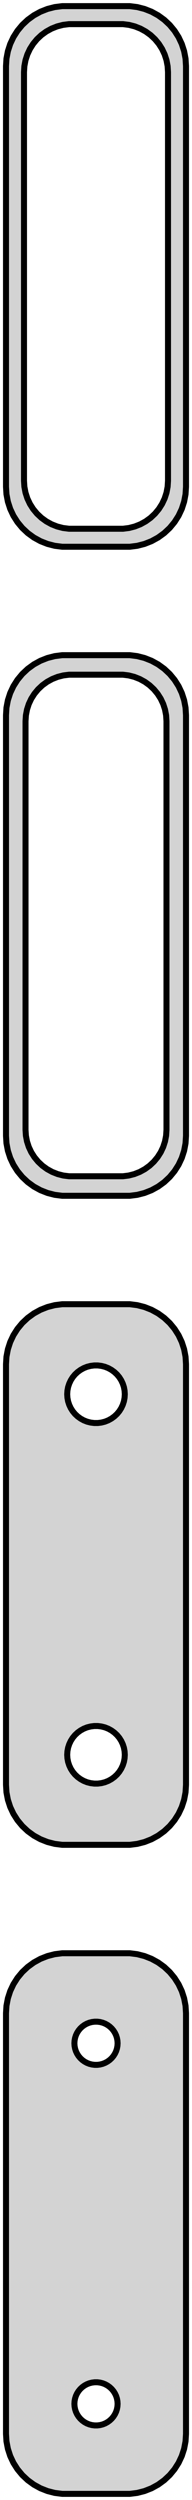 <?xml version="1.0" standalone="no"?>
<!DOCTYPE svg PUBLIC "-//W3C//DTD SVG 1.1//EN" "http://www.w3.org/Graphics/SVG/1.1/DTD/svg11.dtd">
<svg width="16mm" height="208mm" viewBox="-8 -347 16 208" xmlns="http://www.w3.org/2000/svg" version="1.1">
<title>OpenSCAD Model</title>
<path d="
M 3.437,-301.589 L 4.045,-301.745 L 4.629,-301.976 L 5.179,-302.278 L 5.687,-302.647 L 6.145,-303.077
 L 6.545,-303.561 L 6.882,-304.091 L 7.149,-304.659 L 7.343,-305.257 L 7.461,-305.873 L 7.5,-306.5
 L 7.5,-341.5 L 7.461,-342.127 L 7.343,-342.743 L 7.149,-343.341 L 6.882,-343.909 L 6.545,-344.439
 L 6.145,-344.923 L 5.687,-345.353 L 5.179,-345.722 L 4.629,-346.024 L 4.045,-346.255 L 3.437,-346.411
 L 2.814,-346.49 L -2.814,-346.49 L -3.437,-346.411 L -4.045,-346.255 L -4.629,-346.024 L -5.179,-345.722
 L -5.687,-345.353 L -6.145,-344.923 L -6.545,-344.439 L -6.882,-343.909 L -7.149,-343.341 L -7.343,-342.743
 L -7.461,-342.127 L -7.5,-341.5 L -7.5,-306.5 L -7.461,-305.873 L -7.343,-305.257 L -7.149,-304.659
 L -6.882,-304.091 L -6.545,-303.561 L -6.145,-303.077 L -5.687,-302.647 L -5.179,-302.278 L -4.629,-301.976
 L -4.045,-301.745 L -3.437,-301.589 L -2.814,-301.51 L 2.814,-301.51 z
M -2.251,-303.008 L -2.75,-303.071 L -3.236,-303.196 L -3.703,-303.381 L -4.143,-303.623 L -4.55,-303.918
 L -4.916,-304.262 L -5.236,-304.649 L -5.505,-305.073 L -5.719,-305.528 L -5.874,-306.005 L -5.968,-306.499
 L -6,-307 L -6,-341 L -5.968,-341.501 L -5.874,-341.995 L -5.719,-342.472 L -5.505,-342.927
 L -5.236,-343.351 L -4.916,-343.738 L -4.55,-344.082 L -4.143,-344.377 L -3.703,-344.619 L -3.236,-344.804
 L -2.75,-344.929 L -2.251,-344.992 L 2.251,-344.992 L 2.75,-344.929 L 3.236,-344.804 L 3.703,-344.619
 L 4.143,-344.377 L 4.55,-344.082 L 4.916,-343.738 L 5.236,-343.351 L 5.505,-342.927 L 5.719,-342.472
 L 5.874,-341.995 L 5.968,-341.501 L 6,-341 L 6,-307 L 5.968,-306.499 L 5.874,-306.005
 L 5.719,-305.528 L 5.505,-305.073 L 5.236,-304.649 L 4.916,-304.262 L 4.55,-303.918 L 4.143,-303.623
 L 3.703,-303.381 L 3.236,-303.196 L 2.75,-303.071 L 2.251,-303.008 z
M 3.437,-247.589 L 4.045,-247.745 L 4.629,-247.976 L 5.179,-248.278 L 5.687,-248.647 L 6.145,-249.077
 L 6.545,-249.561 L 6.882,-250.091 L 7.149,-250.659 L 7.343,-251.257 L 7.461,-251.873 L 7.5,-252.5
 L 7.5,-287.5 L 7.461,-288.127 L 7.343,-288.743 L 7.149,-289.341 L 6.882,-289.909 L 6.545,-290.439
 L 6.145,-290.923 L 5.687,-291.353 L 5.179,-291.722 L 4.629,-292.024 L 4.045,-292.255 L 3.437,-292.411
 L 2.814,-292.49 L -2.814,-292.49 L -3.437,-292.411 L -4.045,-292.255 L -4.629,-292.024 L -5.179,-291.722
 L -5.687,-291.353 L -6.145,-290.923 L -6.545,-290.439 L -6.882,-289.909 L -7.149,-289.341 L -7.343,-288.743
 L -7.461,-288.127 L -7.5,-287.5 L -7.5,-252.5 L -7.461,-251.873 L -7.343,-251.257 L -7.149,-250.659
 L -6.882,-250.091 L -6.545,-249.561 L -6.145,-249.077 L -5.687,-248.647 L -5.179,-248.278 L -4.629,-247.976
 L -4.045,-247.745 L -3.437,-247.589 L -2.814,-247.51 L 2.814,-247.51 z
M -2.243,-249.135 L -2.726,-249.196 L -3.197,-249.317 L -3.649,-249.496 L -4.075,-249.73 L -4.469,-250.016
 L -4.823,-250.349 L -5.133,-250.724 L -5.394,-251.134 L -5.601,-251.574 L -5.751,-252.037 L -5.842,-252.515
 L -5.873,-253 L -5.873,-287 L -5.842,-287.485 L -5.751,-287.963 L -5.601,-288.426 L -5.394,-288.866
 L -5.133,-289.276 L -4.823,-289.651 L -4.469,-289.984 L -4.075,-290.27 L -3.649,-290.504 L -3.197,-290.683
 L -2.726,-290.804 L -2.243,-290.865 L 2.243,-290.865 L 2.726,-290.804 L 3.197,-290.683 L 3.649,-290.504
 L 4.075,-290.27 L 4.469,-289.984 L 4.823,-289.651 L 5.133,-289.276 L 5.394,-288.866 L 5.601,-288.426
 L 5.751,-287.963 L 5.842,-287.485 L 5.873,-287 L 5.873,-253 L 5.842,-252.515 L 5.751,-252.037
 L 5.601,-251.574 L 5.394,-251.134 L 5.133,-250.724 L 4.823,-250.349 L 4.469,-250.016 L 4.075,-249.73
 L 3.649,-249.496 L 3.197,-249.317 L 2.726,-249.196 L 2.243,-249.135 z
M 3.437,-193.589 L 4.045,-193.745 L 4.629,-193.976 L 5.179,-194.278 L 5.687,-194.647 L 6.145,-195.077
 L 6.545,-195.561 L 6.882,-196.091 L 7.149,-196.659 L 7.343,-197.257 L 7.461,-197.873 L 7.5,-198.5
 L 7.5,-233.5 L 7.461,-234.127 L 7.343,-234.743 L 7.149,-235.341 L 6.882,-235.909 L 6.545,-236.439
 L 6.145,-236.923 L 5.687,-237.353 L 5.179,-237.722 L 4.629,-238.024 L 4.045,-238.255 L 3.437,-238.411
 L 2.814,-238.49 L -2.814,-238.49 L -3.437,-238.411 L -4.045,-238.255 L -4.629,-238.024 L -5.179,-237.722
 L -5.687,-237.353 L -6.145,-236.923 L -6.545,-236.439 L -6.882,-235.909 L -7.149,-235.341 L -7.343,-234.743
 L -7.461,-234.127 L -7.5,-233.5 L -7.5,-198.5 L -7.461,-197.873 L -7.343,-197.257 L -7.149,-196.659
 L -6.882,-196.091 L -6.545,-195.561 L -6.145,-195.077 L -5.687,-194.647 L -5.179,-194.278 L -4.629,-193.976
 L -4.045,-193.745 L -3.437,-193.589 L -2.814,-193.51 L 2.814,-193.51 z
M -0.151,-228.605 L -0.45,-228.643 L -0.742,-228.717 L -1.022,-228.828 L -1.286,-228.974 L -1.53,-229.151
 L -1.75,-229.357 L -1.942,-229.589 L -2.103,-229.844 L -2.231,-230.117 L -2.325,-230.403 L -2.381,-230.699
 L -2.4,-231 L -2.381,-231.301 L -2.325,-231.597 L -2.231,-231.883 L -2.103,-232.156 L -1.942,-232.411
 L -1.75,-232.643 L -1.53,-232.849 L -1.286,-233.026 L -1.022,-233.172 L -0.742,-233.283 L -0.45,-233.357
 L -0.151,-233.395 L 0.151,-233.395 L 0.45,-233.357 L 0.742,-233.283 L 1.022,-233.172 L 1.286,-233.026
 L 1.53,-232.849 L 1.75,-232.643 L 1.942,-232.411 L 2.103,-232.156 L 2.231,-231.883 L 2.325,-231.597
 L 2.381,-231.301 L 2.4,-231 L 2.381,-230.699 L 2.325,-230.403 L 2.231,-230.117 L 2.103,-229.844
 L 1.942,-229.589 L 1.75,-229.357 L 1.53,-229.151 L 1.286,-228.974 L 1.022,-228.828 L 0.742,-228.717
 L 0.45,-228.643 L 0.151,-228.605 z
M -0.151,-198.605 L -0.45,-198.643 L -0.742,-198.717 L -1.022,-198.828 L -1.286,-198.974 L -1.53,-199.151
 L -1.75,-199.357 L -1.942,-199.589 L -2.103,-199.844 L -2.231,-200.117 L -2.325,-200.403 L -2.381,-200.699
 L -2.4,-201 L -2.381,-201.301 L -2.325,-201.597 L -2.231,-201.883 L -2.103,-202.156 L -1.942,-202.411
 L -1.75,-202.643 L -1.53,-202.849 L -1.286,-203.026 L -1.022,-203.172 L -0.742,-203.283 L -0.45,-203.357
 L -0.151,-203.395 L 0.151,-203.395 L 0.45,-203.357 L 0.742,-203.283 L 1.022,-203.172 L 1.286,-203.026
 L 1.53,-202.849 L 1.75,-202.643 L 1.942,-202.411 L 2.103,-202.156 L 2.231,-201.883 L 2.325,-201.597
 L 2.381,-201.301 L 2.4,-201 L 2.381,-200.699 L 2.325,-200.403 L 2.231,-200.117 L 2.103,-199.844
 L 1.942,-199.589 L 1.75,-199.357 L 1.53,-199.151 L 1.286,-198.974 L 1.022,-198.828 L 0.742,-198.717
 L 0.45,-198.643 L 0.151,-198.605 z
M 3.437,-139.589 L 4.045,-139.745 L 4.629,-139.976 L 5.179,-140.278 L 5.687,-140.647 L 6.145,-141.077
 L 6.545,-141.561 L 6.882,-142.091 L 7.149,-142.659 L 7.343,-143.257 L 7.461,-143.873 L 7.5,-144.5
 L 7.5,-179.5 L 7.461,-180.127 L 7.343,-180.743 L 7.149,-181.341 L 6.882,-181.909 L 6.545,-182.439
 L 6.145,-182.923 L 5.687,-183.353 L 5.179,-183.722 L 4.629,-184.024 L 4.045,-184.255 L 3.437,-184.411
 L 2.814,-184.49 L -2.814,-184.49 L -3.437,-184.411 L -4.045,-184.255 L -4.629,-184.024 L -5.179,-183.722
 L -5.687,-183.353 L -6.145,-182.923 L -6.545,-182.439 L -6.882,-181.909 L -7.149,-181.341 L -7.343,-180.743
 L -7.461,-180.127 L -7.5,-179.5 L -7.5,-144.5 L -7.461,-143.873 L -7.343,-143.257 L -7.149,-142.659
 L -6.882,-142.091 L -6.545,-141.561 L -6.145,-141.077 L -5.687,-140.647 L -5.179,-140.278 L -4.629,-139.976
 L -4.045,-139.745 L -3.437,-139.589 L -2.814,-139.51 L 2.814,-139.51 z
M -0.113,-175.204 L -0.337,-175.232 L -0.556,-175.288 L -0.766,-175.371 L -0.964,-175.48 L -1.147,-175.613
 L -1.312,-175.768 L -1.456,-175.942 L -1.577,-176.133 L -1.674,-176.337 L -1.743,-176.552 L -1.786,-176.774
 L -1.8,-177 L -1.786,-177.226 L -1.743,-177.448 L -1.674,-177.663 L -1.577,-177.867 L -1.456,-178.058
 L -1.312,-178.232 L -1.147,-178.387 L -0.964,-178.52 L -0.766,-178.629 L -0.556,-178.712 L -0.337,-178.768
 L -0.113,-178.796 L 0.113,-178.796 L 0.337,-178.768 L 0.556,-178.712 L 0.766,-178.629 L 0.964,-178.52
 L 1.147,-178.387 L 1.312,-178.232 L 1.456,-178.058 L 1.577,-177.867 L 1.674,-177.663 L 1.743,-177.448
 L 1.786,-177.226 L 1.8,-177 L 1.786,-176.774 L 1.743,-176.552 L 1.674,-176.337 L 1.577,-176.133
 L 1.456,-175.942 L 1.312,-175.768 L 1.147,-175.613 L 0.964,-175.48 L 0.766,-175.371 L 0.556,-175.288
 L 0.337,-175.232 L 0.113,-175.204 z
M -0.113,-145.204 L -0.337,-145.232 L -0.556,-145.288 L -0.766,-145.371 L -0.964,-145.48 L -1.147,-145.613
 L -1.312,-145.768 L -1.456,-145.942 L -1.577,-146.133 L -1.674,-146.337 L -1.743,-146.552 L -1.786,-146.774
 L -1.8,-147 L -1.786,-147.226 L -1.743,-147.448 L -1.674,-147.663 L -1.577,-147.867 L -1.456,-148.058
 L -1.312,-148.232 L -1.147,-148.387 L -0.964,-148.52 L -0.766,-148.629 L -0.556,-148.712 L -0.337,-148.768
 L -0.113,-148.796 L 0.113,-148.796 L 0.337,-148.768 L 0.556,-148.712 L 0.766,-148.629 L 0.964,-148.52
 L 1.147,-148.387 L 1.312,-148.232 L 1.456,-148.058 L 1.577,-147.867 L 1.674,-147.663 L 1.743,-147.448
 L 1.786,-147.226 L 1.8,-147 L 1.786,-146.774 L 1.743,-146.552 L 1.674,-146.337 L 1.577,-146.133
 L 1.456,-145.942 L 1.312,-145.768 L 1.147,-145.613 L 0.964,-145.48 L 0.766,-145.371 L 0.556,-145.288
 L 0.337,-145.232 L 0.113,-145.204 z
" stroke="black" fill="lightgray" stroke-width="0.5"/>
</svg>
